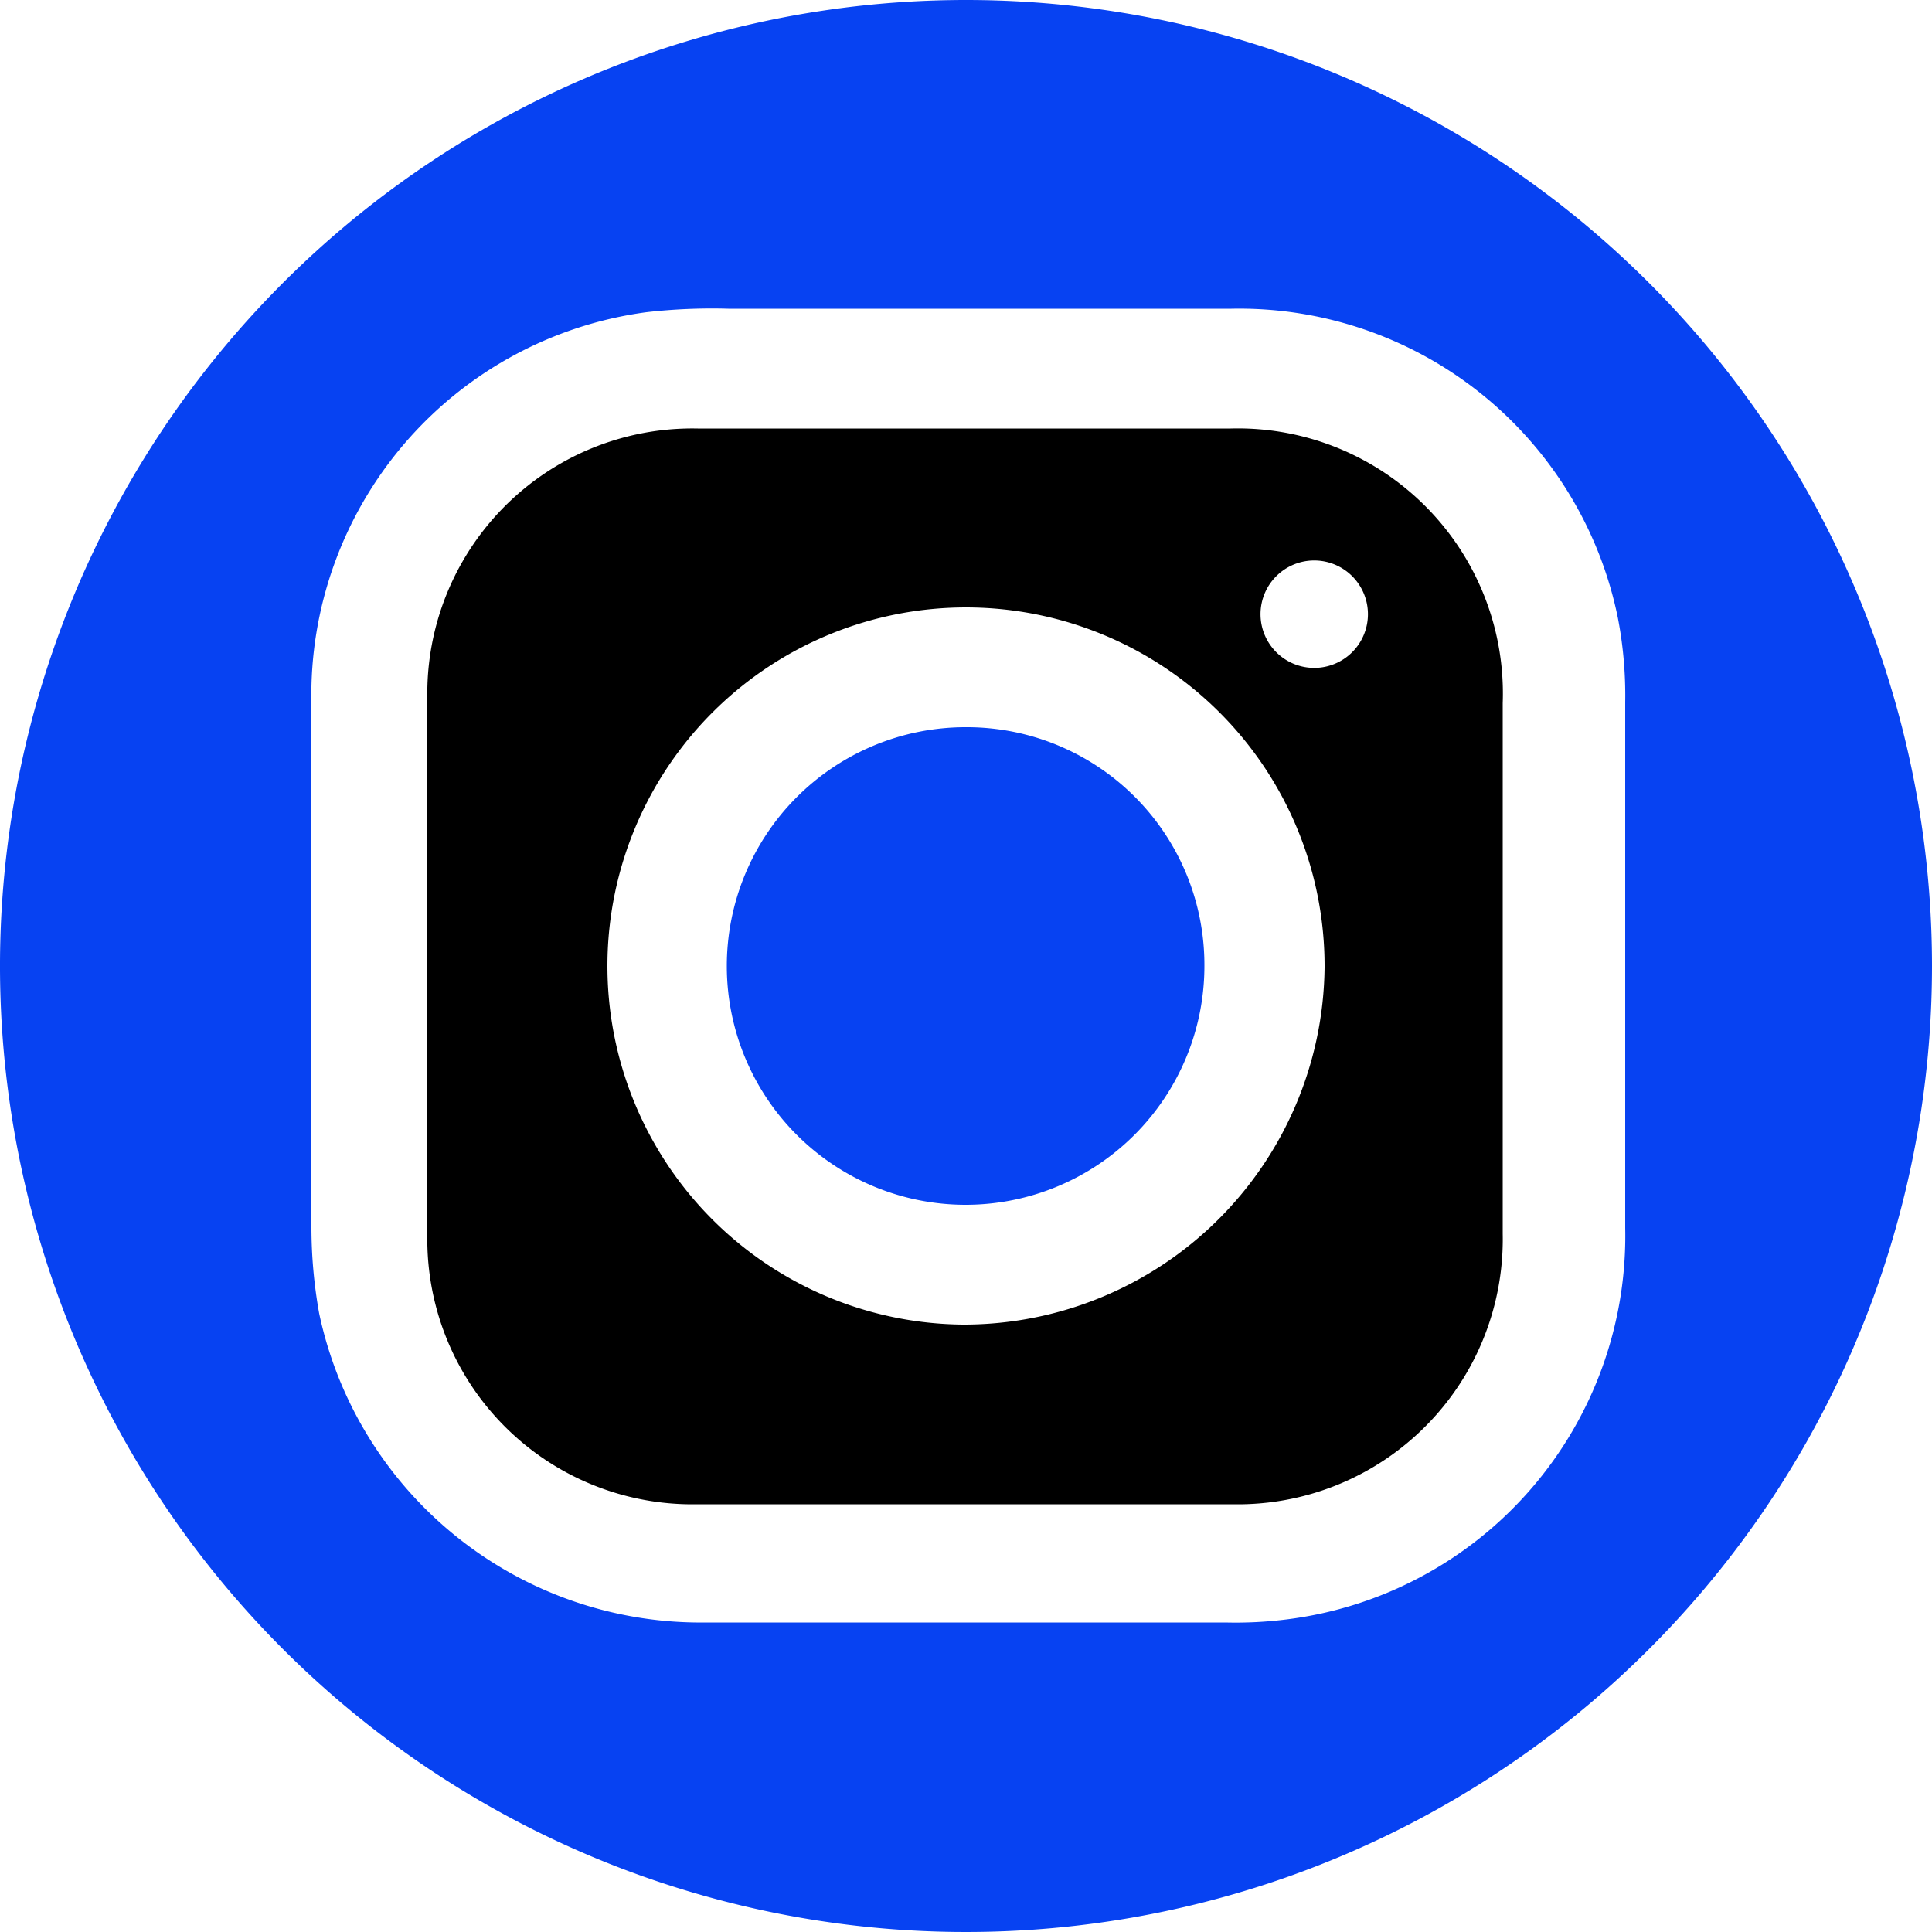 <svg id="Instagram icon" data-name="Instagram icon" xmlns="http://www.w3.org/2000/svg" viewBox="0 0 50 50"><path d="M32.5,7.5a25,25,0,1,0,25,25A25,25,0,0,0,32.5,7.5Zm8.3,41.91a10.52,10.52,0,0,1-1.59.08c-4.48,0-9,0-13.45,0a10.09,10.09,0,0,1-10-8,12.64,12.64,0,0,1-.2-2.22q0-6.78,0-13.56a10,10,0,0,1,8.67-10.13,14.91,14.91,0,0,1,2.12-.09h6.24c2.26,0,4.52,0,6.78,0a10,10,0,0,1,10,8,10.59,10.59,0,0,1,.19,2.18c0,4.53,0,9.08,0,13.61A10,10,0,0,1,40.8,49.41Z" transform="translate(-7.5 -7.5)" style="fill:#0742f2"/><path d="M32.48,26.32a6.18,6.18,0,1,0,6.19,6.17A6.15,6.15,0,0,0,32.48,26.32Z" transform="translate(-7.5 -7.5)" style="fill:#0742f2"/><path d="M39.35,18.59H32.51c-2.32,0-4.64,0-6.95,0a6.86,6.86,0,0,0-7,7q0,6.91,0,13.84a6.86,6.86,0,0,0,7,7H39.39a6.86,6.86,0,0,0,7-7q0-6.87,0-13.73A6.86,6.86,0,0,0,39.35,18.59ZM32.43,41.78a9.28,9.28,0,1,1,9.35-9.24A9.34,9.34,0,0,1,32.43,41.78Zm9.2-17a1.39,1.39,0,1,1,0-2.77,1.39,1.39,0,0,1,0,2.77Z" transform="translate(-7.5 -7.5)" /></svg>